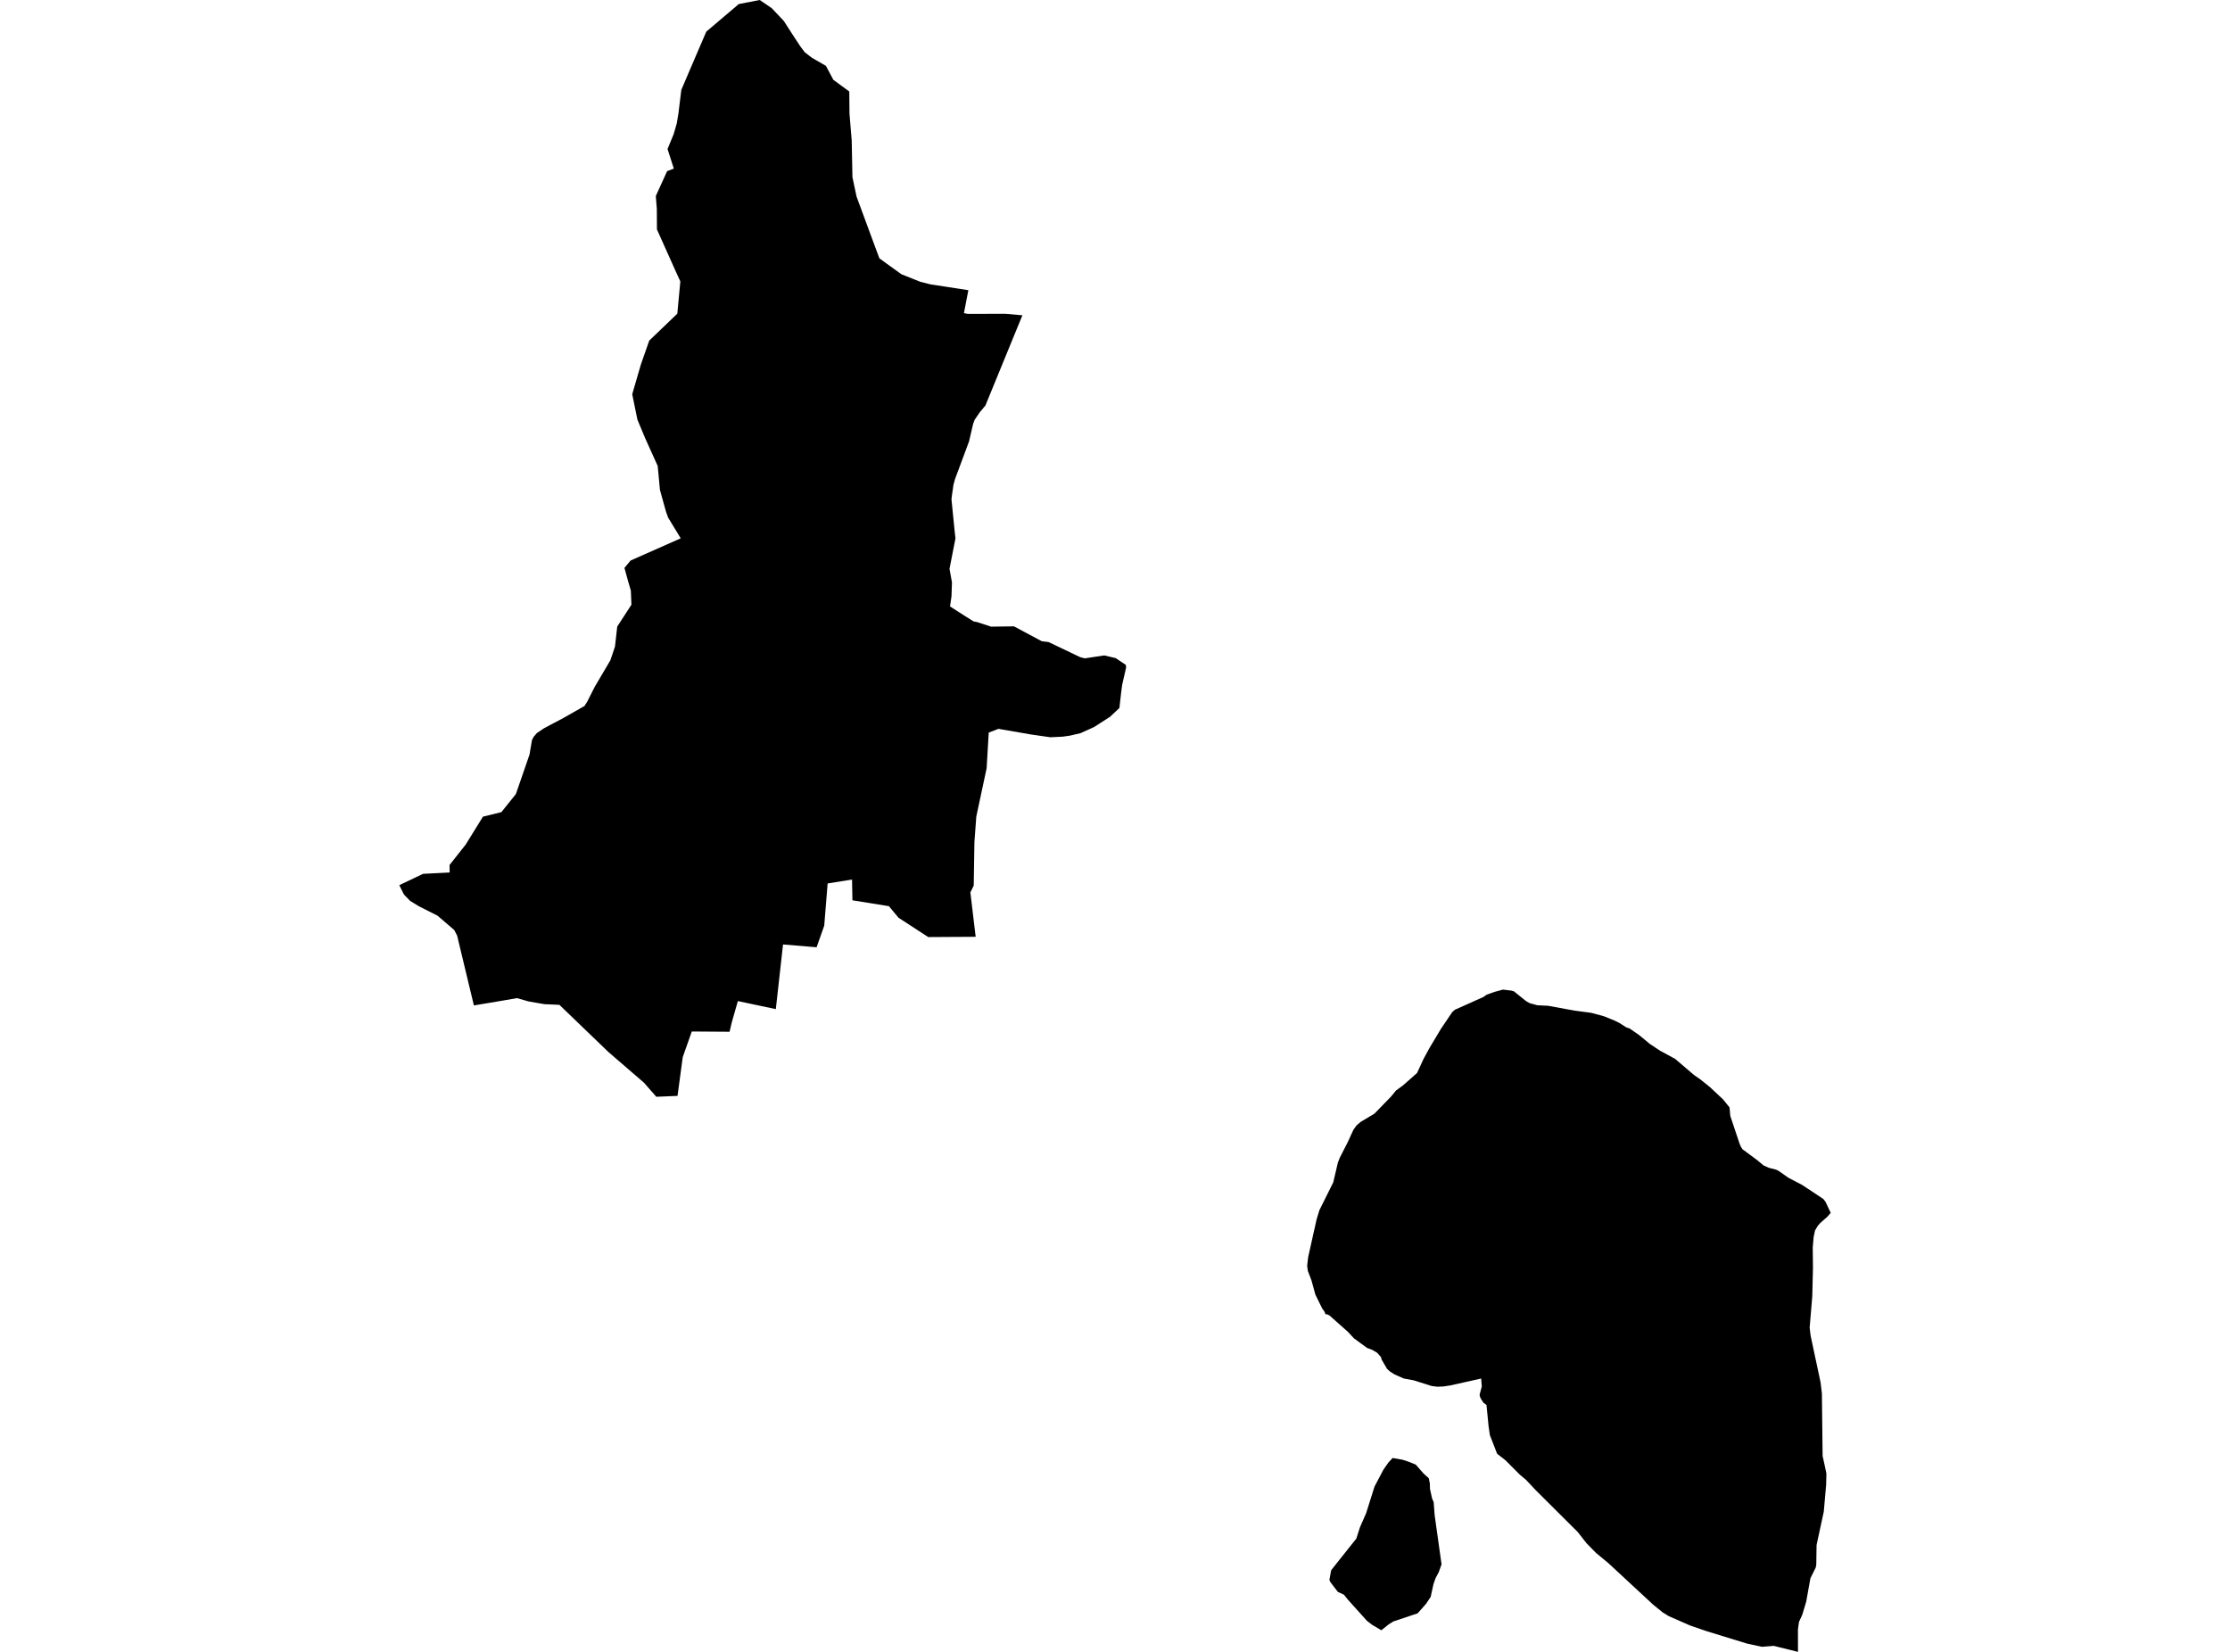 <?xml version='1.0'?>
<svg  baseProfile = 'tiny' width = '540' height = '400' stroke-linecap = 'round' stroke-linejoin = 'round' version='1.1' xmlns='http://www.w3.org/2000/svg'>
<path id='3722301001' title='3722301001'  d='M 272.694 161.624 271.721 165.894 271.503 167.595 271.066 171.438 268.797 173.57 264.932 176.053 261.644 177.536 259.066 178.141 257.31 178.386 254.35 178.527 249.571 177.84 241.781 176.49 239.425 177.395 238.916 186.026 236.424 197.681 236.41 197.758 235.956 203.929 235.792 214.447 234.978 216.093 236.26 226.843 224.778 226.912 217.58 222.232 215.247 219.431 206.42 218.008 206.325 212.978 200.413 213.933 199.59 224.151 197.739 229.381 189.613 228.699 188.508 238.603 187.867 244.356 178.676 242.414 177.189 247.607 176.667 249.84 167.517 249.776 165.325 255.997 164.066 265.369 158.927 265.583 155.935 262.172 147.358 254.774 135.458 243.319 131.852 243.164 128.014 242.5 125.185 241.695 122.107 242.232 114.753 243.464 110.693 226.552 109.988 225.197 105.954 221.737 101.398 219.431 99.315 218.153 97.814 216.603 96.687 214.343 102.448 211.6 108.887 211.273 108.869 209.968 108.869 209.45 112.775 204.497 116.954 197.749 121.411 196.658 124.921 192.278 128.25 182.643 128.355 181.929 128.819 179.218 129.205 178.454 129.992 177.518 131.706 176.367 136.613 173.757 141.533 170.956 142.252 169.81 142.393 169.519 143.984 166.372 147.813 159.869 148.918 156.572 149.464 151.725 152.902 146.427 152.761 143.03 152.02 140.465 151.21 137.518 152.706 135.727 164.839 130.352 161.792 125.345 161.296 123.981 160.241 120.197 159.809 118.642 159.264 112.835 156.221 106.096 154.352 101.617 153.097 95.478 153.366 94.523 155.194 88.252 157.213 82.477 164.016 75.956 164.211 73.836 164.743 68.157 163.393 65.174 159.082 55.56 159.05 50.558 158.804 47.47 161.542 41.45 163.165 40.822 161.646 36.075 163.111 32.532 163.879 29.904 164.279 27.498 164.98 21.773 167.481 15.916 170.514 8.858 171.028 7.662 178.899 0.982 183.979 0 186.898 1.996 189.827 5.107 191.873 8.294 193.778 11.196 194.874 12.655 196.634 14.006 199.995 15.943 201.8 19.331 205.656 22.155 205.706 27.539 206.243 34.024 206.42 42.905 207.416 47.598 211.709 59.23 212.941 62.545 214.738 63.859 218.275 66.406 222.85 68.234 225.333 68.862 234.491 70.271 233.418 75.819 234.364 76.01 243.409 75.983 247.579 76.347 245.664 81.008 238.625 98.183 237.238 99.857 236.01 101.658 235.647 102.635 234.655 106.887 231.24 116.068 230.872 117.451 230.485 120.179 230.403 120.911 231.149 128.401 231.367 130.37 229.926 137.737 230.522 141.038 230.408 144.39 230.049 146.845 233.514 149.069 235.756 150.474 236.524 150.615 239.944 151.725 240.021 151.743 245.533 151.67 252.267 155.272 253.923 155.476 261.58 159.137 262.685 159.419 267.406 158.709 270.171 159.364 272.612 160.992 272.694 161.624 Z M 441.845 354.803 442.268 356.804 442.204 359.551 441.635 366.044 439.889 374.116 439.812 378.977 439.666 379.618 438.393 382.183 437.375 387.867 436.41 391.051 435.633 392.733 435.483 393.775 435.383 394.566 435.374 394.875 435.387 400 429.517 398.545 426.674 398.772 423.109 398.013 413.314 395.007 409.262 393.615 404.087 391.346 402.578 390.409 400.286 388.541 389.467 378.513 386.462 376.026 384.147 373.661 382.073 370.997 371.955 360.924 369.495 358.314 368.031 357.091 364.525 353.58 362.533 352.029 360.782 347.532 360.473 345.449 359.955 340.211 359.227 339.683 358.595 338.71 358.34 338.105 358.304 337.646 358.818 335.745 358.668 333.812 351.215 335.477 349.541 335.736 348.054 335.795 346.685 335.622 342.311 334.244 339.919 333.803 337.659 332.798 336.581 332.112 335.867 331.452 334.571 329.238 334.412 328.628 333.489 327.573 332.256 326.855 331.015 326.386 327.877 324.094 326.418 322.521 321.957 318.556 321.406 318.269 321.006 318.265 320.688 317.551 320.165 316.823 318.519 313.49 317.596 310.111 316.695 307.724 316.531 306.505 316.772 304.436 318.2 298.024 318.214 297.983 318.814 295.291 319.492 293.054 322.852 286.31 323.962 281.558 324.412 280.385 326.363 276.56 327.718 273.605 328.459 272.559 329.478 271.672 332.82 269.671 336.845 265.533 338.05 264.059 339.651 262.9 341.147 261.59 343.143 259.821 344.725 256.393 346.172 253.741 348.914 249.153 351.66 245.083 352.288 244.519 359.227 241.413 359.991 240.868 361.86 240.195 363.943 239.631 365.98 239.876 366.558 240.022 369.545 242.418 370.387 242.905 372.265 243.423 374.893 243.551 381.332 244.733 385.257 245.247 388.372 246.079 390.882 247.093 392.15 247.716 393.819 248.785 394.638 249.058 396.957 250.672 399.554 252.818 401.991 254.428 405.647 256.415 410.186 260.29 411.836 261.449 414.092 263.264 417.234 266.21 418.803 268.148 418.998 270.23 421.236 276.924 421.554 277.679 421.959 278.297 425.547 280.958 427.07 282.222 428.339 282.786 430.099 283.236 430.681 283.518 433.064 285.191 436.406 286.942 441.495 290.312 442.036 290.98 443.313 293.695 442.563 294.573 440.771 296.16 440.148 296.878 439.521 297.956 439.503 297.997 439.166 299.625 438.957 302.13 439.016 306.946 438.848 313.886 438.211 321.498 438.439 323.39 440.858 334.758 441.176 337.414 441.331 351.024 441.354 352.575 441.845 354.803 Z M 336.29 393.329 334.494 394.766 332.238 393.434 331.015 392.488 326.413 387.376 325.426 386.149 323.966 385.48 322.129 383.079 321.916 382.57 322.152 381.274 322.357 380.21 328.437 372.57 329.319 369.828 330.81 366.426 332.843 359.969 335.012 355.854 336.204 354.153 337.231 353.052 339.619 353.475 341.21 353.989 342.843 354.671 344.725 356.822 345.976 357.941 346.24 359.196 346.272 360.519 346.785 362.861 347.167 363.748 347.413 366.963 349.073 378.8 348.386 380.728 348.172 381.119 347.604 382.197 347.104 383.657 346.444 386.681 345.326 388.359 343.293 390.664 337.409 392.633 336.29 393.329 Z' />
</svg>